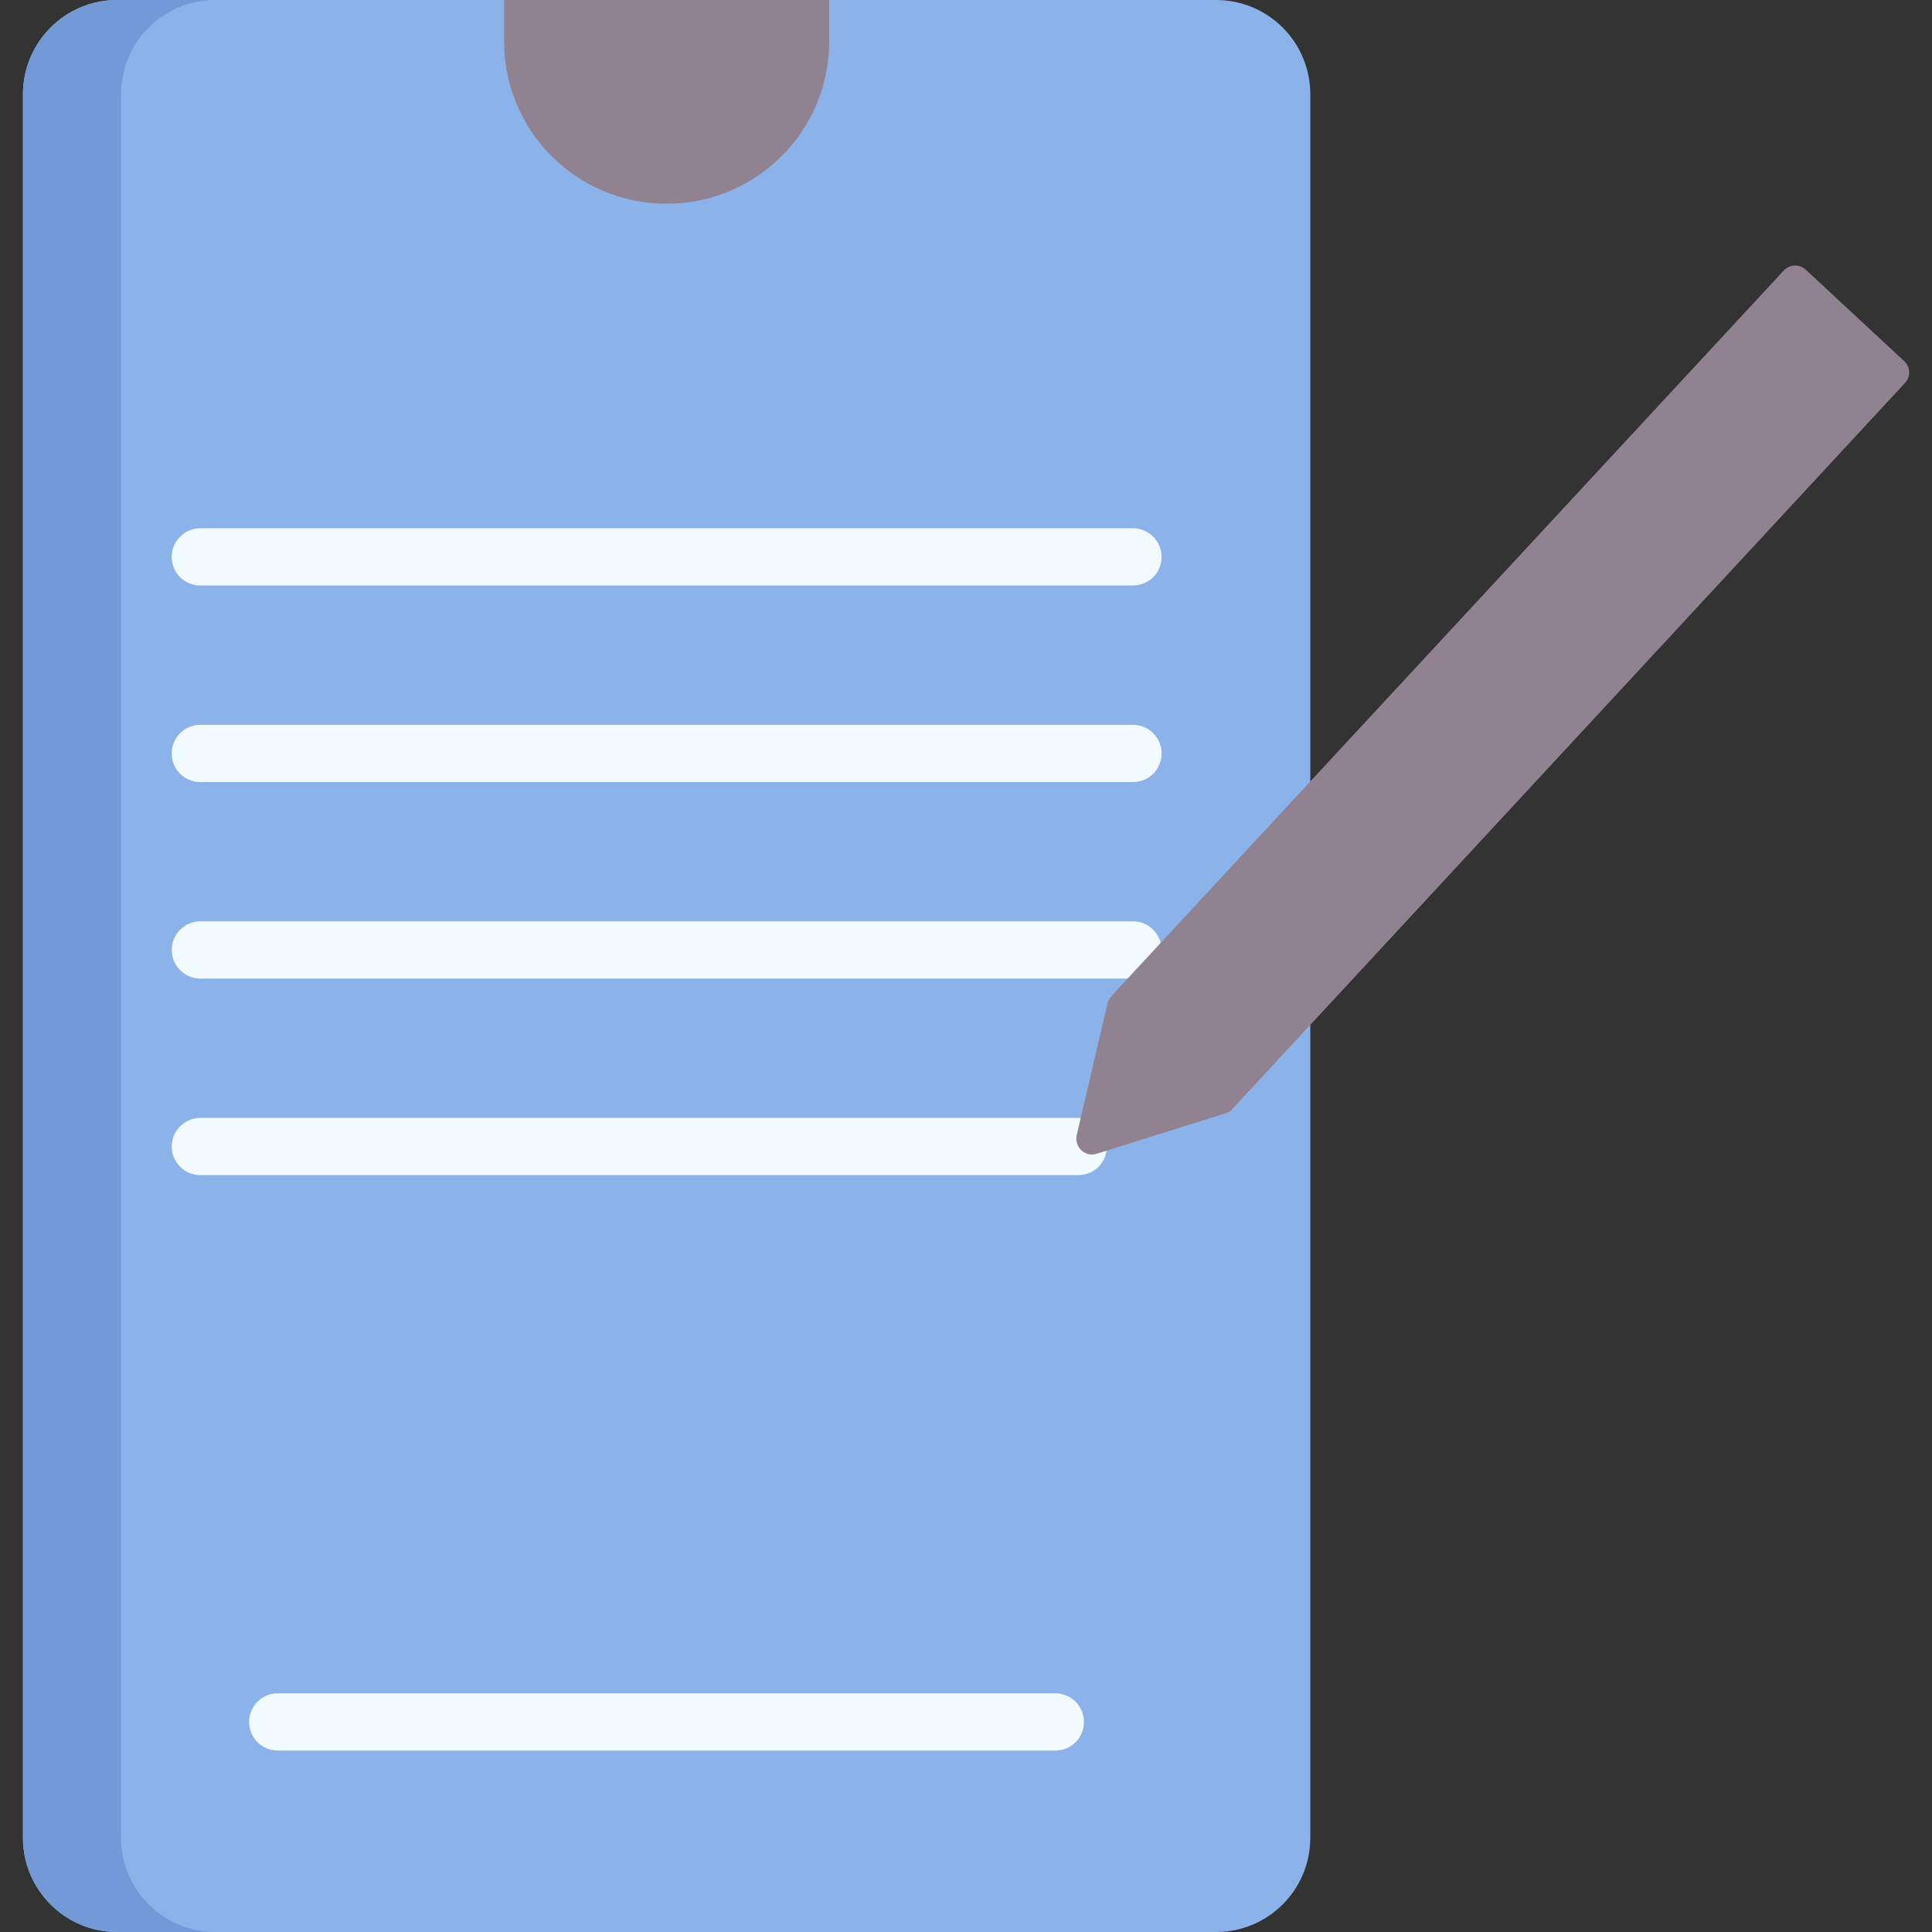 <?xml version="1.0" encoding="UTF-8"?>
<svg xmlns="http://www.w3.org/2000/svg" xmlns:xlink="http://www.w3.org/1999/xlink" width="24pt" height="24pt" viewBox="0 0 24 24" version="1.1">
<rect x="0" y="0" width="24" height="24" fill="#333333" stroke="none"/>
<g id="surface1">
<path style=" stroke:none;fill-rule:nonzero;fill:rgb(54.51%,70.196%,91.765%);fill-opacity:1;" d="M 16.277 1.172 L 16.277 22.828 C 16.277 23.477 15.754 24 15.105 24 L 1.453 24 C 0.809 24 0.285 23.477 0.285 22.828 L 0.285 1.172 C 0.285 0.523 0.809 0 1.453 0 L 6.262 0 L 8.438 0.734 L 10.301 0 L 15.105 0 C 15.754 0 16.277 0.523 16.277 1.172 Z M 16.277 1.172 "/>
<path style=" stroke:none;fill-rule:nonzero;fill:rgb(45.098%,60.392%,83.922%);fill-opacity:1;" d="M 2.676 24 L 1.453 24 C 0.809 24 0.285 23.477 0.285 22.828 L 0.285 1.172 C 0.285 0.523 0.809 0 1.453 0 L 2.676 0 C 2.027 0 1.504 0.523 1.504 1.172 L 1.504 22.828 C 1.504 23.477 2.027 24 2.676 24 Z M 2.676 24 "/>
<path style=" stroke:none;fill-rule:nonzero;fill:rgb(94.902%,98.431%,100%);fill-opacity:1;" d="M 13.395 14.598 L 2.488 14.598 C 2.293 14.598 2.133 14.438 2.133 14.242 C 2.133 14.047 2.293 13.887 2.488 13.887 L 13.395 13.887 C 13.594 13.887 13.75 14.047 13.75 14.242 C 13.75 14.438 13.594 14.598 13.395 14.598 Z M 13.395 14.598 "/>
<path style=" stroke:none;fill-rule:nonzero;fill:rgb(94.902%,98.431%,100%);fill-opacity:1;" d="M 14.074 12.156 L 2.488 12.156 C 2.293 12.156 2.133 11.996 2.133 11.801 C 2.133 11.605 2.293 11.445 2.488 11.445 L 14.074 11.445 C 14.27 11.445 14.43 11.605 14.43 11.801 C 14.43 11.996 14.27 12.156 14.074 12.156 Z M 14.074 12.156 "/>
<path style=" stroke:none;fill-rule:nonzero;fill:rgb(56.863%,50.98%,56.863%);fill-opacity:1;" d="M 10.301 0 L 10.301 0.512 C 10.301 1.629 9.395 2.531 8.281 2.531 C 7.164 2.531 6.262 1.629 6.262 0.512 L 6.262 0 Z M 10.301 0 "/>
<path style=" stroke:none;fill-rule:nonzero;fill:rgb(56.863%,50.98%,56.863%);fill-opacity:1;" d="M 15.23 13.828 L 13.625 14.332 C 13.48 14.379 13.344 14.25 13.375 14.102 L 13.758 12.465 C 13.766 12.434 13.781 12.402 13.805 12.375 L 22.156 3.363 C 22.23 3.281 22.352 3.277 22.434 3.352 L 23.652 4.484 C 23.734 4.555 23.738 4.68 23.664 4.758 L 15.312 13.773 C 15.289 13.801 15.262 13.816 15.23 13.828 Z M 15.23 13.828 "/>
<path style=" stroke:none;fill-rule:nonzero;fill:rgb(94.902%,98.431%,100%);fill-opacity:1;" d="M 13.109 21.746 L 3.449 21.746 C 3.254 21.746 3.094 21.586 3.094 21.391 C 3.094 21.195 3.254 21.035 3.449 21.035 L 13.109 21.035 C 13.309 21.035 13.465 21.195 13.465 21.391 C 13.465 21.586 13.309 21.746 13.109 21.746 Z M 13.109 21.746 "/>
<path style=" stroke:none;fill-rule:nonzero;fill:rgb(94.902%,98.431%,100%);fill-opacity:1;" d="M 14.074 7.273 L 2.488 7.273 C 2.293 7.273 2.133 7.117 2.133 6.918 C 2.133 6.723 2.293 6.562 2.488 6.562 L 14.074 6.562 C 14.27 6.562 14.43 6.723 14.43 6.918 C 14.43 7.117 14.27 7.273 14.074 7.273 Z M 14.074 7.273 "/>
<path style=" stroke:none;fill-rule:nonzero;fill:rgb(94.902%,98.431%,100%);fill-opacity:1;" d="M 14.074 9.715 L 2.488 9.715 C 2.293 9.715 2.133 9.559 2.133 9.359 C 2.133 9.164 2.293 9.004 2.488 9.004 L 14.074 9.004 C 14.27 9.004 14.43 9.164 14.43 9.359 C 14.43 9.559 14.27 9.715 14.074 9.715 Z M 14.074 9.715 "/>
</g>
</svg>
